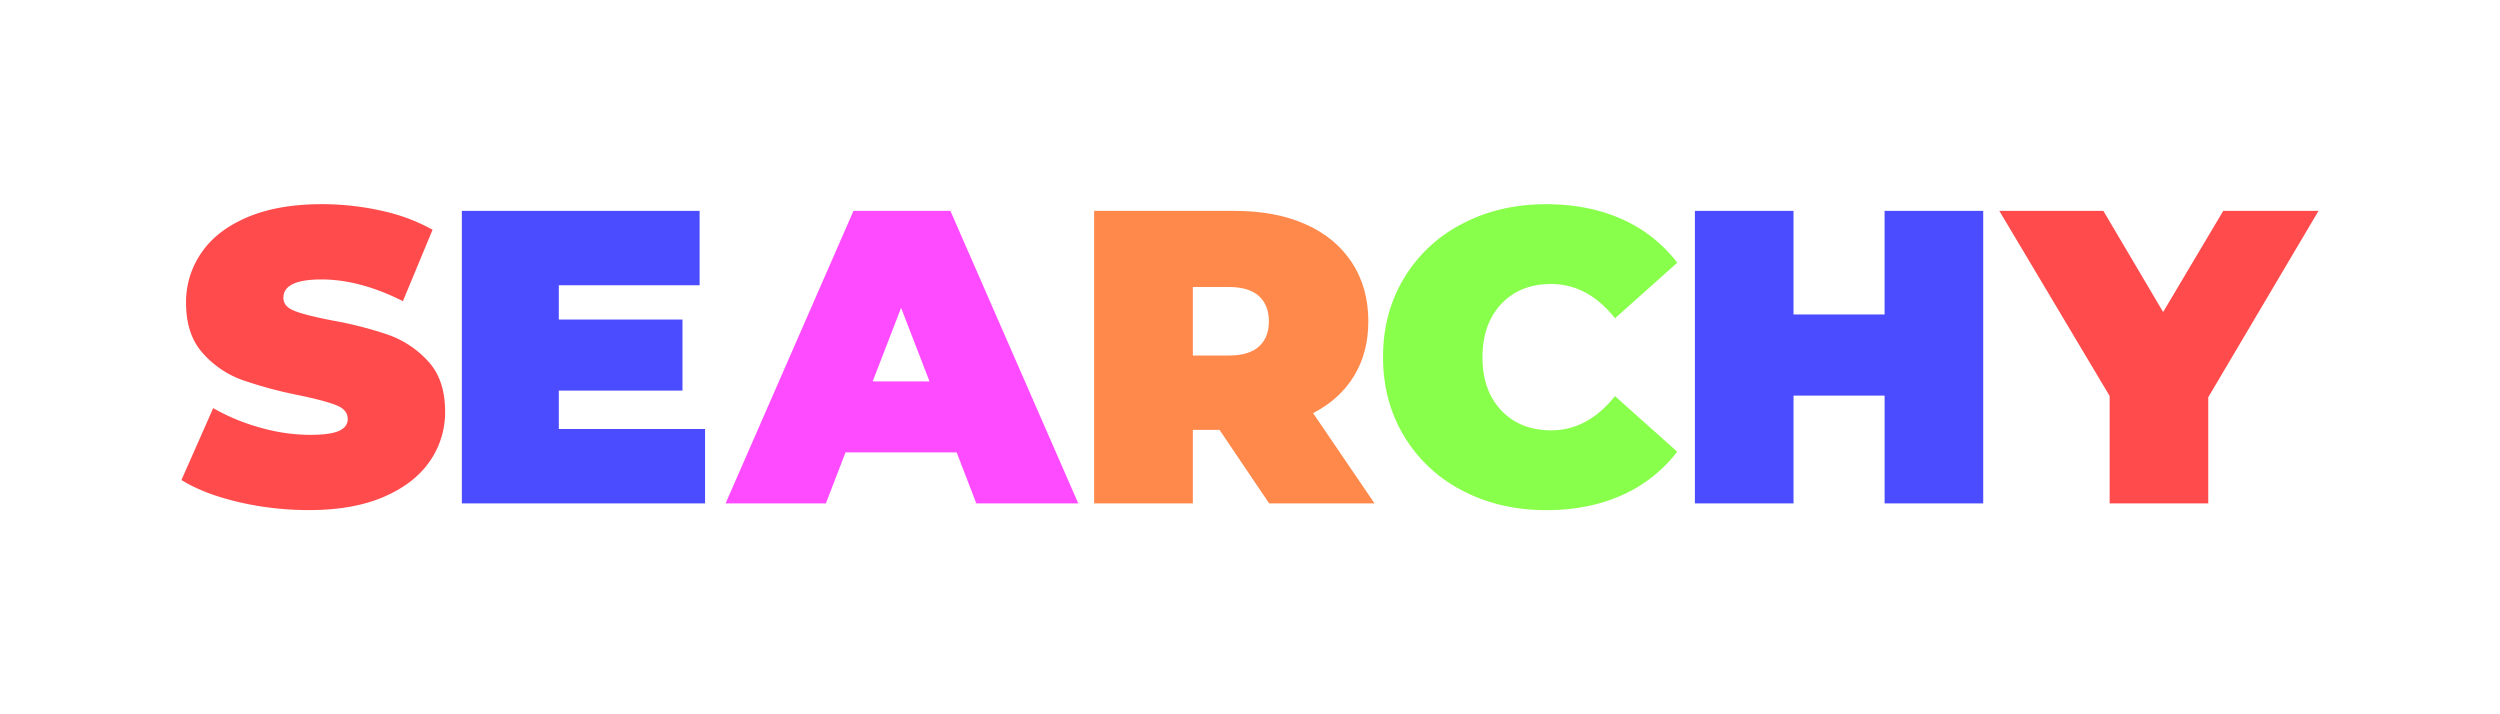 <svg id="Layer_1" data-name="Layer 1" xmlns="http://www.w3.org/2000/svg" viewBox="0 0 1400 400"><defs><style>.cls-1{fill:#ff4b4b;}.cls-2{fill:#4b4bff;}.cls-3{fill:#ff4bff;}.cls-4{fill:#ff884b;}.cls-5{fill:#88ff4b;}</style></defs><path class="cls-1" d="M133.31,281.08Q114,276.52,101.6,268.8l17.79-40.25a113.44,113.44,0,0,0,26.21,10.88,102.38,102.38,0,0,0,27.84,4.09q11.46,0,16.38-2.22t4.92-6.67q0-5.15-6.44-7.72t-21.17-5.62a238.28,238.28,0,0,1-31.59-8.54,53.8,53.8,0,0,1-22-15q-9.36-10.41-9.36-28.2a48.5,48.5,0,0,1,8.66-28.08q8.66-12.63,25.85-19.89t41.77-7.25A152.13,152.13,0,0,1,213.57,118a103.87,103.87,0,0,1,28.67,10.65l-16.61,40q-24.1-12.16-45.63-12.16-21.3,0-21.3,10.29,0,4.92,6.32,7.37t20.83,5.27a215.1,215.1,0,0,1,31.59,8.07,55,55,0,0,1,22.34,14.86q9.48,10.31,9.48,28.08a48,48,0,0,1-8.66,28q-8.65,12.53-25.86,19.89T173,285.64A172,172,0,0,1,133.31,281.08Z"/><path class="cls-2" d="M394.83,240.25V281.9H258.64V118.1H391.78v41.65H312.93v19.19h69.26v39.78H312.93v21.53Z"/><path class="cls-3" d="M535.74,253.35H473.49l-11,28.55H406.33l71.61-163.8h54.29l71.6,163.8h-57.1Zm-15.21-39.78-15.92-41.18L488.7,213.57Z"/><path class="cls-4" d="M682.92,240.72H668V281.9H612.72V118.1h78.86q22.7,0,39.55,7.49t26,21.53q9.12,14,9.13,32.76,0,17.55-8,30.65t-22.93,20.83l34.4,50.54h-59Zm22-75q-5.62-5-16.85-5H668v38.37h20.12q11.23,0,16.85-5t5.61-14.15Q710.53,170.75,704.92,165.72Z"/><path class="cls-5" d="M819,274.76a81.28,81.28,0,0,1-32.65-30.42Q774.51,224.81,774.5,200t11.81-44.34A81.28,81.28,0,0,1,819,125.24q20.82-10.89,46.8-10.88,23.87,0,42.59,8.42a79.11,79.11,0,0,1,30.88,24.34l-34.86,31.12q-15.21-19.19-35.8-19.19-17.33,0-27.85,11.12T830.19,200q0,18.72,10.53,29.83T868.57,241q20.58,0,35.8-19.19l34.86,31.12a79.11,79.11,0,0,1-30.88,24.34q-18.74,8.43-42.59,8.42Q839.78,285.64,819,274.76Z"/><path class="cls-2" d="M1110.6,118.1V281.9h-55.22V221.53h-51V281.9H949.14V118.1h55.23v58h51v-58Z"/><path class="cls-1" d="M1236.62,222.46V281.9H1181.4V221.76L1119.62,118.1h58.27l33.46,56.63L1245,118.1h53.36Z"/></svg>